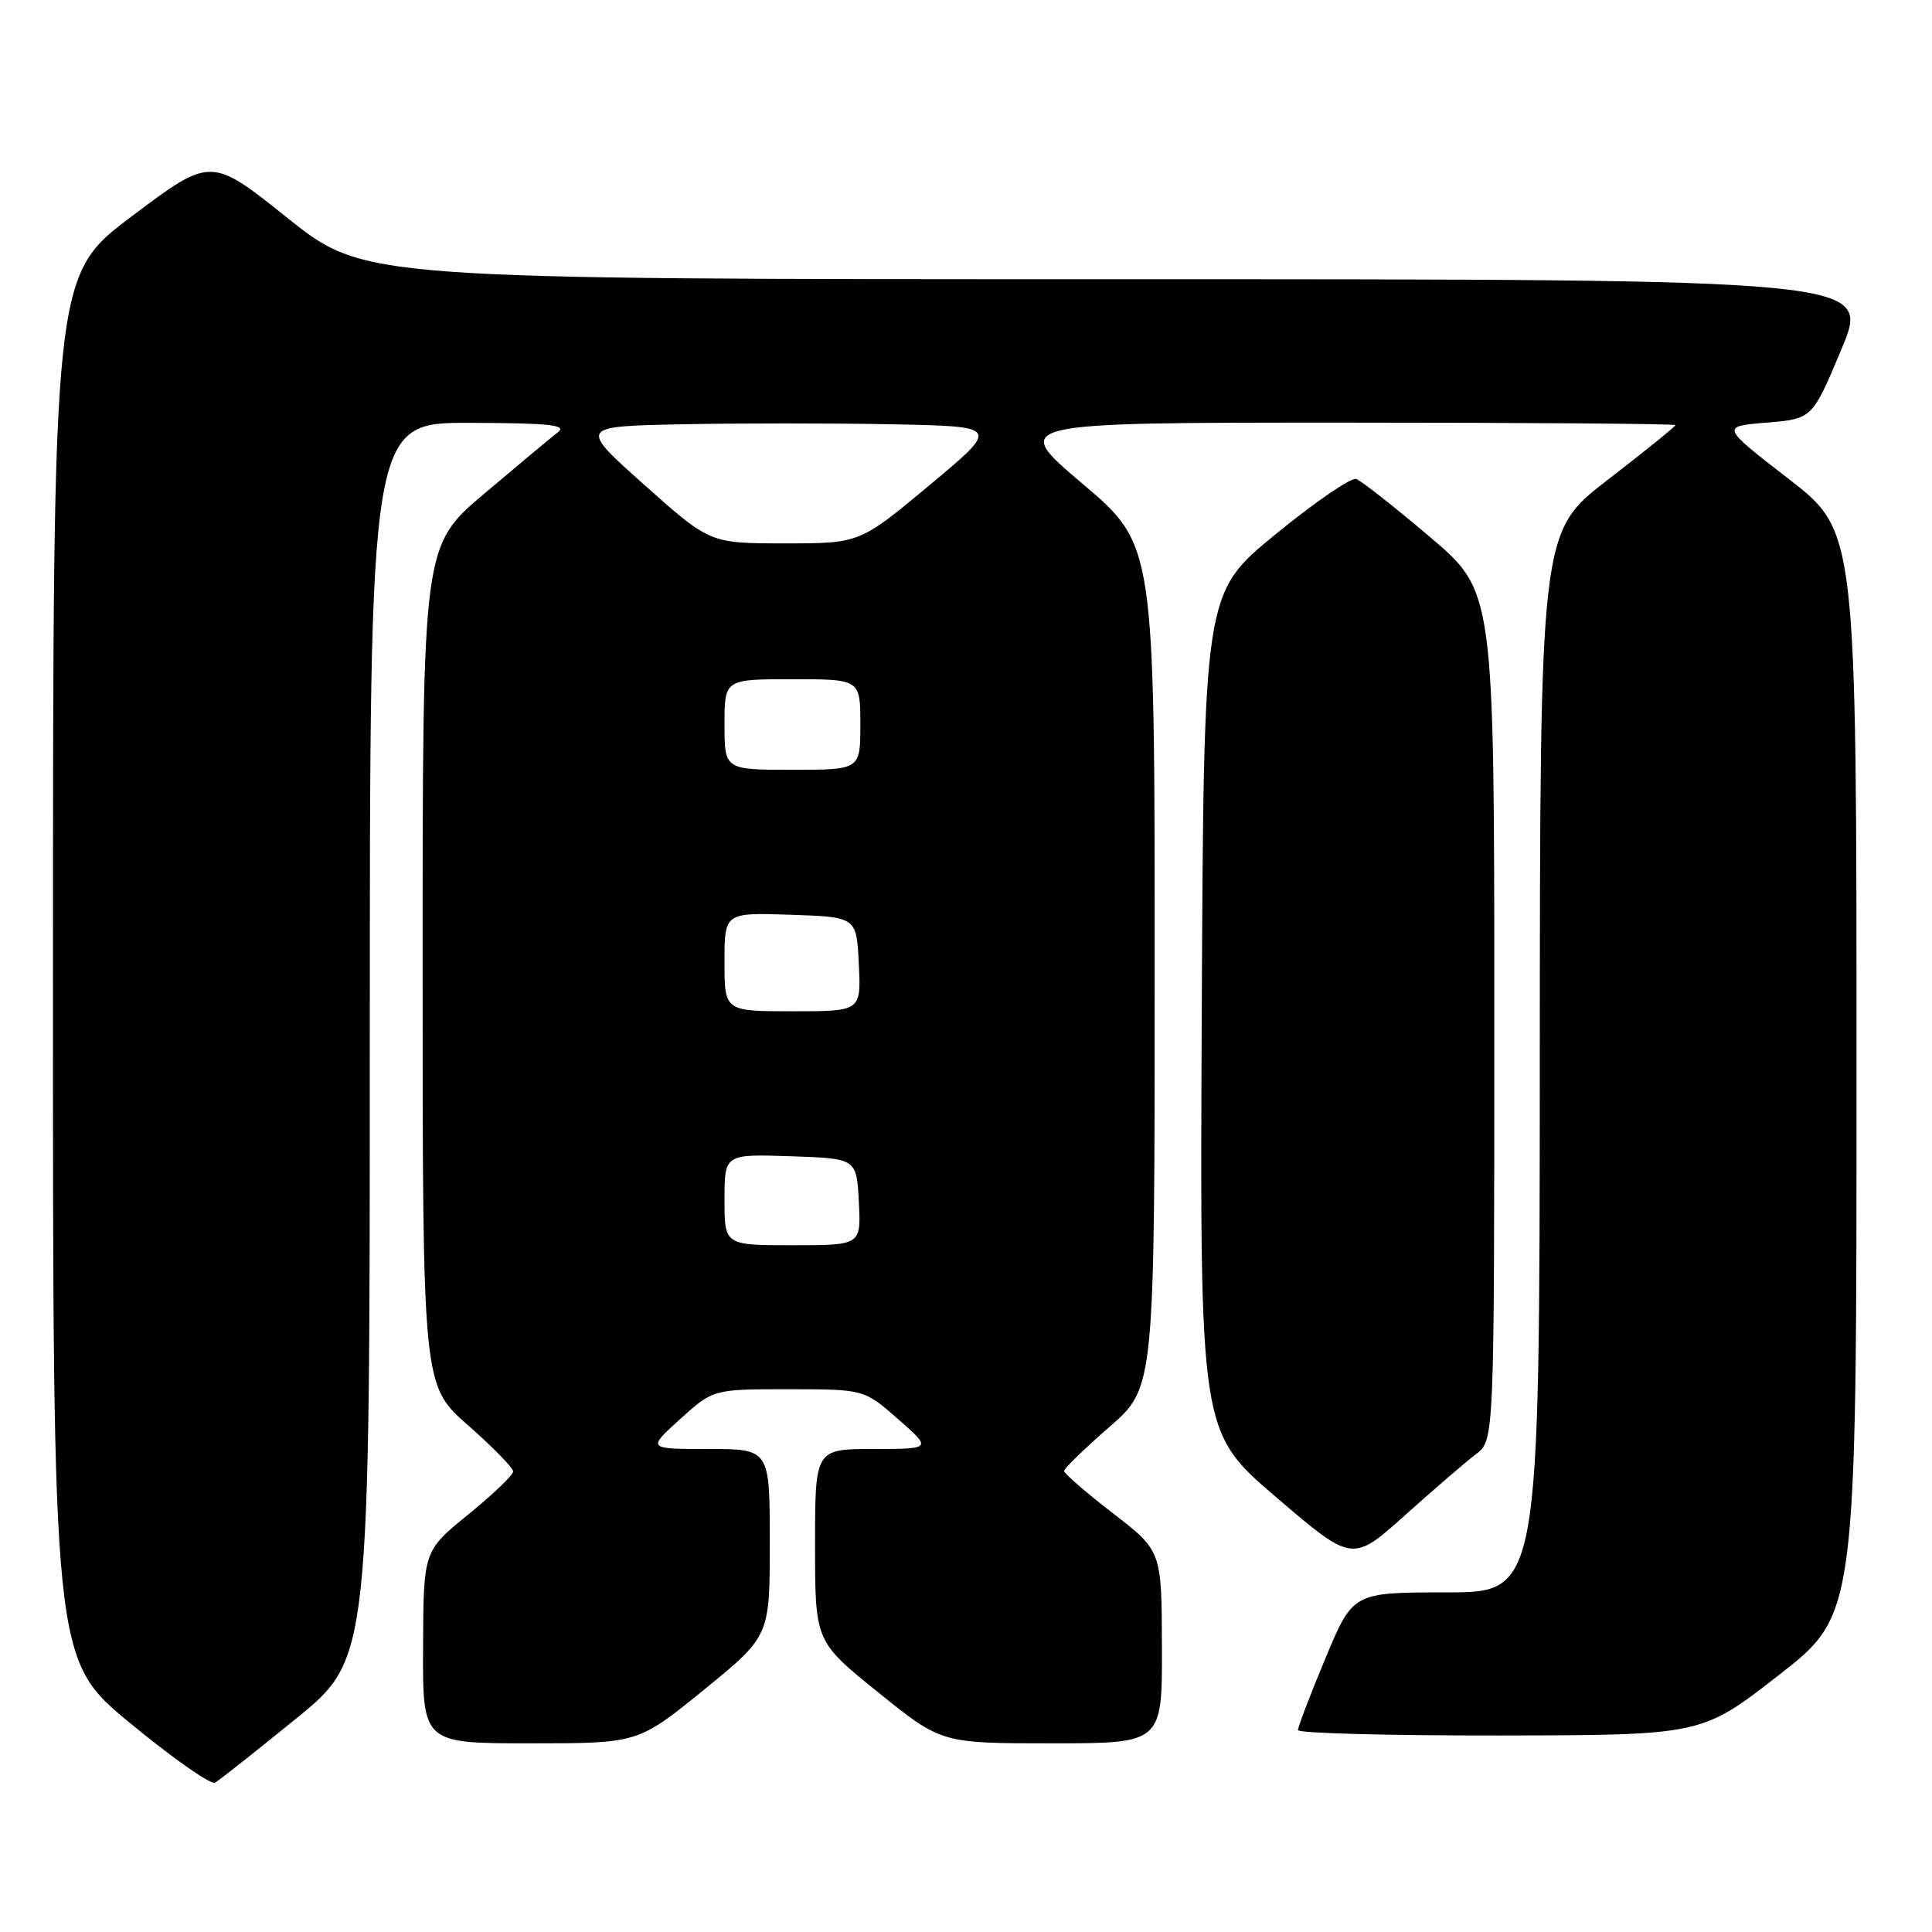 <?xml version="1.0" encoding="UTF-8" standalone="no"?>
<!DOCTYPE svg PUBLIC "-//W3C//DTD SVG 1.1//EN" "http://www.w3.org/Graphics/SVG/1.1/DTD/svg11.dtd" >
<svg xmlns="http://www.w3.org/2000/svg" xmlns:xlink="http://www.w3.org/1999/xlink" version="1.1" viewBox="0 0 256 256">
 <g >
 <path fill="currentColor"
d=" M 39.25 227.71 C 49.00 219.77 49.00 219.77 49.00 137.89 C 49.00 56.00 49.00 56.00 62.25 56.03 C 72.87 56.06 75.19 56.31 73.92 57.28 C 73.05 57.95 68.66 61.61 64.17 65.41 C 56.00 72.31 56.00 72.31 56.00 127.93 C 56.00 183.56 56.00 183.56 62.00 188.84 C 65.30 191.74 68.00 194.51 68.00 194.98 C 68.00 195.45 65.33 198.01 62.06 200.67 C 56.11 205.50 56.11 205.50 56.06 218.25 C 56.00 231.00 56.00 231.00 70.28 231.00 C 84.55 231.00 84.55 231.00 93.28 223.90 C 102.00 216.80 102.00 216.80 102.00 204.40 C 102.00 192.00 102.00 192.00 93.87 192.00 C 85.74 192.00 85.74 192.00 90.12 188.04 C 94.50 184.08 94.50 184.08 104.50 184.08 C 114.50 184.09 114.50 184.09 119.00 188.04 C 123.50 191.99 123.50 191.99 115.75 192.00 C 108.00 192.00 108.00 192.00 108.00 204.75 C 108.00 217.50 108.00 217.50 116.37 224.25 C 124.74 231.00 124.74 231.00 139.37 231.00 C 154.00 231.00 154.00 231.00 153.96 218.25 C 153.93 205.50 153.93 205.50 147.46 200.51 C 143.91 197.77 141.00 195.25 141.00 194.91 C 141.00 194.58 143.70 191.95 147.00 189.08 C 153.00 183.86 153.00 183.86 153.00 128.03 C 153.00 72.20 153.00 72.20 143.44 64.10 C 133.88 56.00 133.88 56.00 177.94 56.00 C 202.17 56.00 222.00 56.15 222.00 56.33 C 222.00 56.51 217.96 59.78 213.03 63.58 C 204.06 70.50 204.06 70.50 204.03 140.75 C 204.00 211.00 204.00 211.00 191.64 211.00 C 179.27 211.00 179.27 211.00 175.62 219.75 C 173.61 224.56 171.98 228.84 171.99 229.25 C 171.99 229.66 184.04 229.98 198.75 229.96 C 225.50 229.92 225.50 229.92 235.75 221.92 C 246.00 213.93 246.00 213.93 246.00 142.18 C 246.00 70.43 246.00 70.43 237.01 63.46 C 228.02 56.50 228.02 56.50 234.08 56.00 C 240.14 55.50 240.14 55.50 244.01 46.25 C 247.87 37.00 247.87 37.00 148.06 37.00 C 48.26 37.00 48.26 37.00 38.10 28.89 C 27.95 20.77 27.95 20.77 17.49 28.64 C 7.03 36.50 7.03 36.50 7.02 128.19 C 7.00 219.88 7.00 219.88 17.25 228.33 C 22.89 232.98 27.95 236.53 28.50 236.21 C 29.05 235.90 33.89 232.07 39.25 227.71 Z  M 195.59 192.67 C 198.00 190.83 198.00 190.83 198.00 134.60 C 198.00 78.37 198.00 78.37 189.46 71.14 C 184.77 67.16 180.38 63.71 179.71 63.47 C 179.05 63.23 174.22 66.53 169.00 70.81 C 159.50 78.58 159.50 78.58 159.24 134.16 C 158.98 189.73 158.98 189.73 169.09 198.38 C 179.20 207.03 179.20 207.03 186.18 200.77 C 190.03 197.32 194.26 193.67 195.59 192.67 Z  M 96.00 158.96 C 96.00 152.92 96.00 152.92 104.75 153.21 C 113.50 153.50 113.50 153.50 113.80 159.25 C 114.10 165.00 114.10 165.00 105.05 165.00 C 96.00 165.00 96.00 165.00 96.00 158.96 Z  M 96.00 127.46 C 96.00 120.92 96.00 120.92 104.75 121.21 C 113.50 121.50 113.50 121.50 113.80 127.75 C 114.10 134.00 114.10 134.00 105.05 134.00 C 96.00 134.00 96.00 134.00 96.00 127.46 Z  M 96.00 96.00 C 96.00 90.00 96.00 90.00 105.00 90.00 C 114.00 90.00 114.00 90.00 114.00 96.00 C 114.00 102.00 114.00 102.00 105.00 102.00 C 96.00 102.00 96.00 102.00 96.00 96.00 Z  M 85.38 64.25 C 76.69 56.50 76.69 56.50 90.28 56.22 C 97.76 56.07 110.32 56.07 118.19 56.22 C 132.50 56.50 132.50 56.50 123.21 64.25 C 113.92 72.00 113.92 72.00 104.00 72.00 C 94.07 72.00 94.07 72.00 85.38 64.25 Z "/>
</g>
</svg>